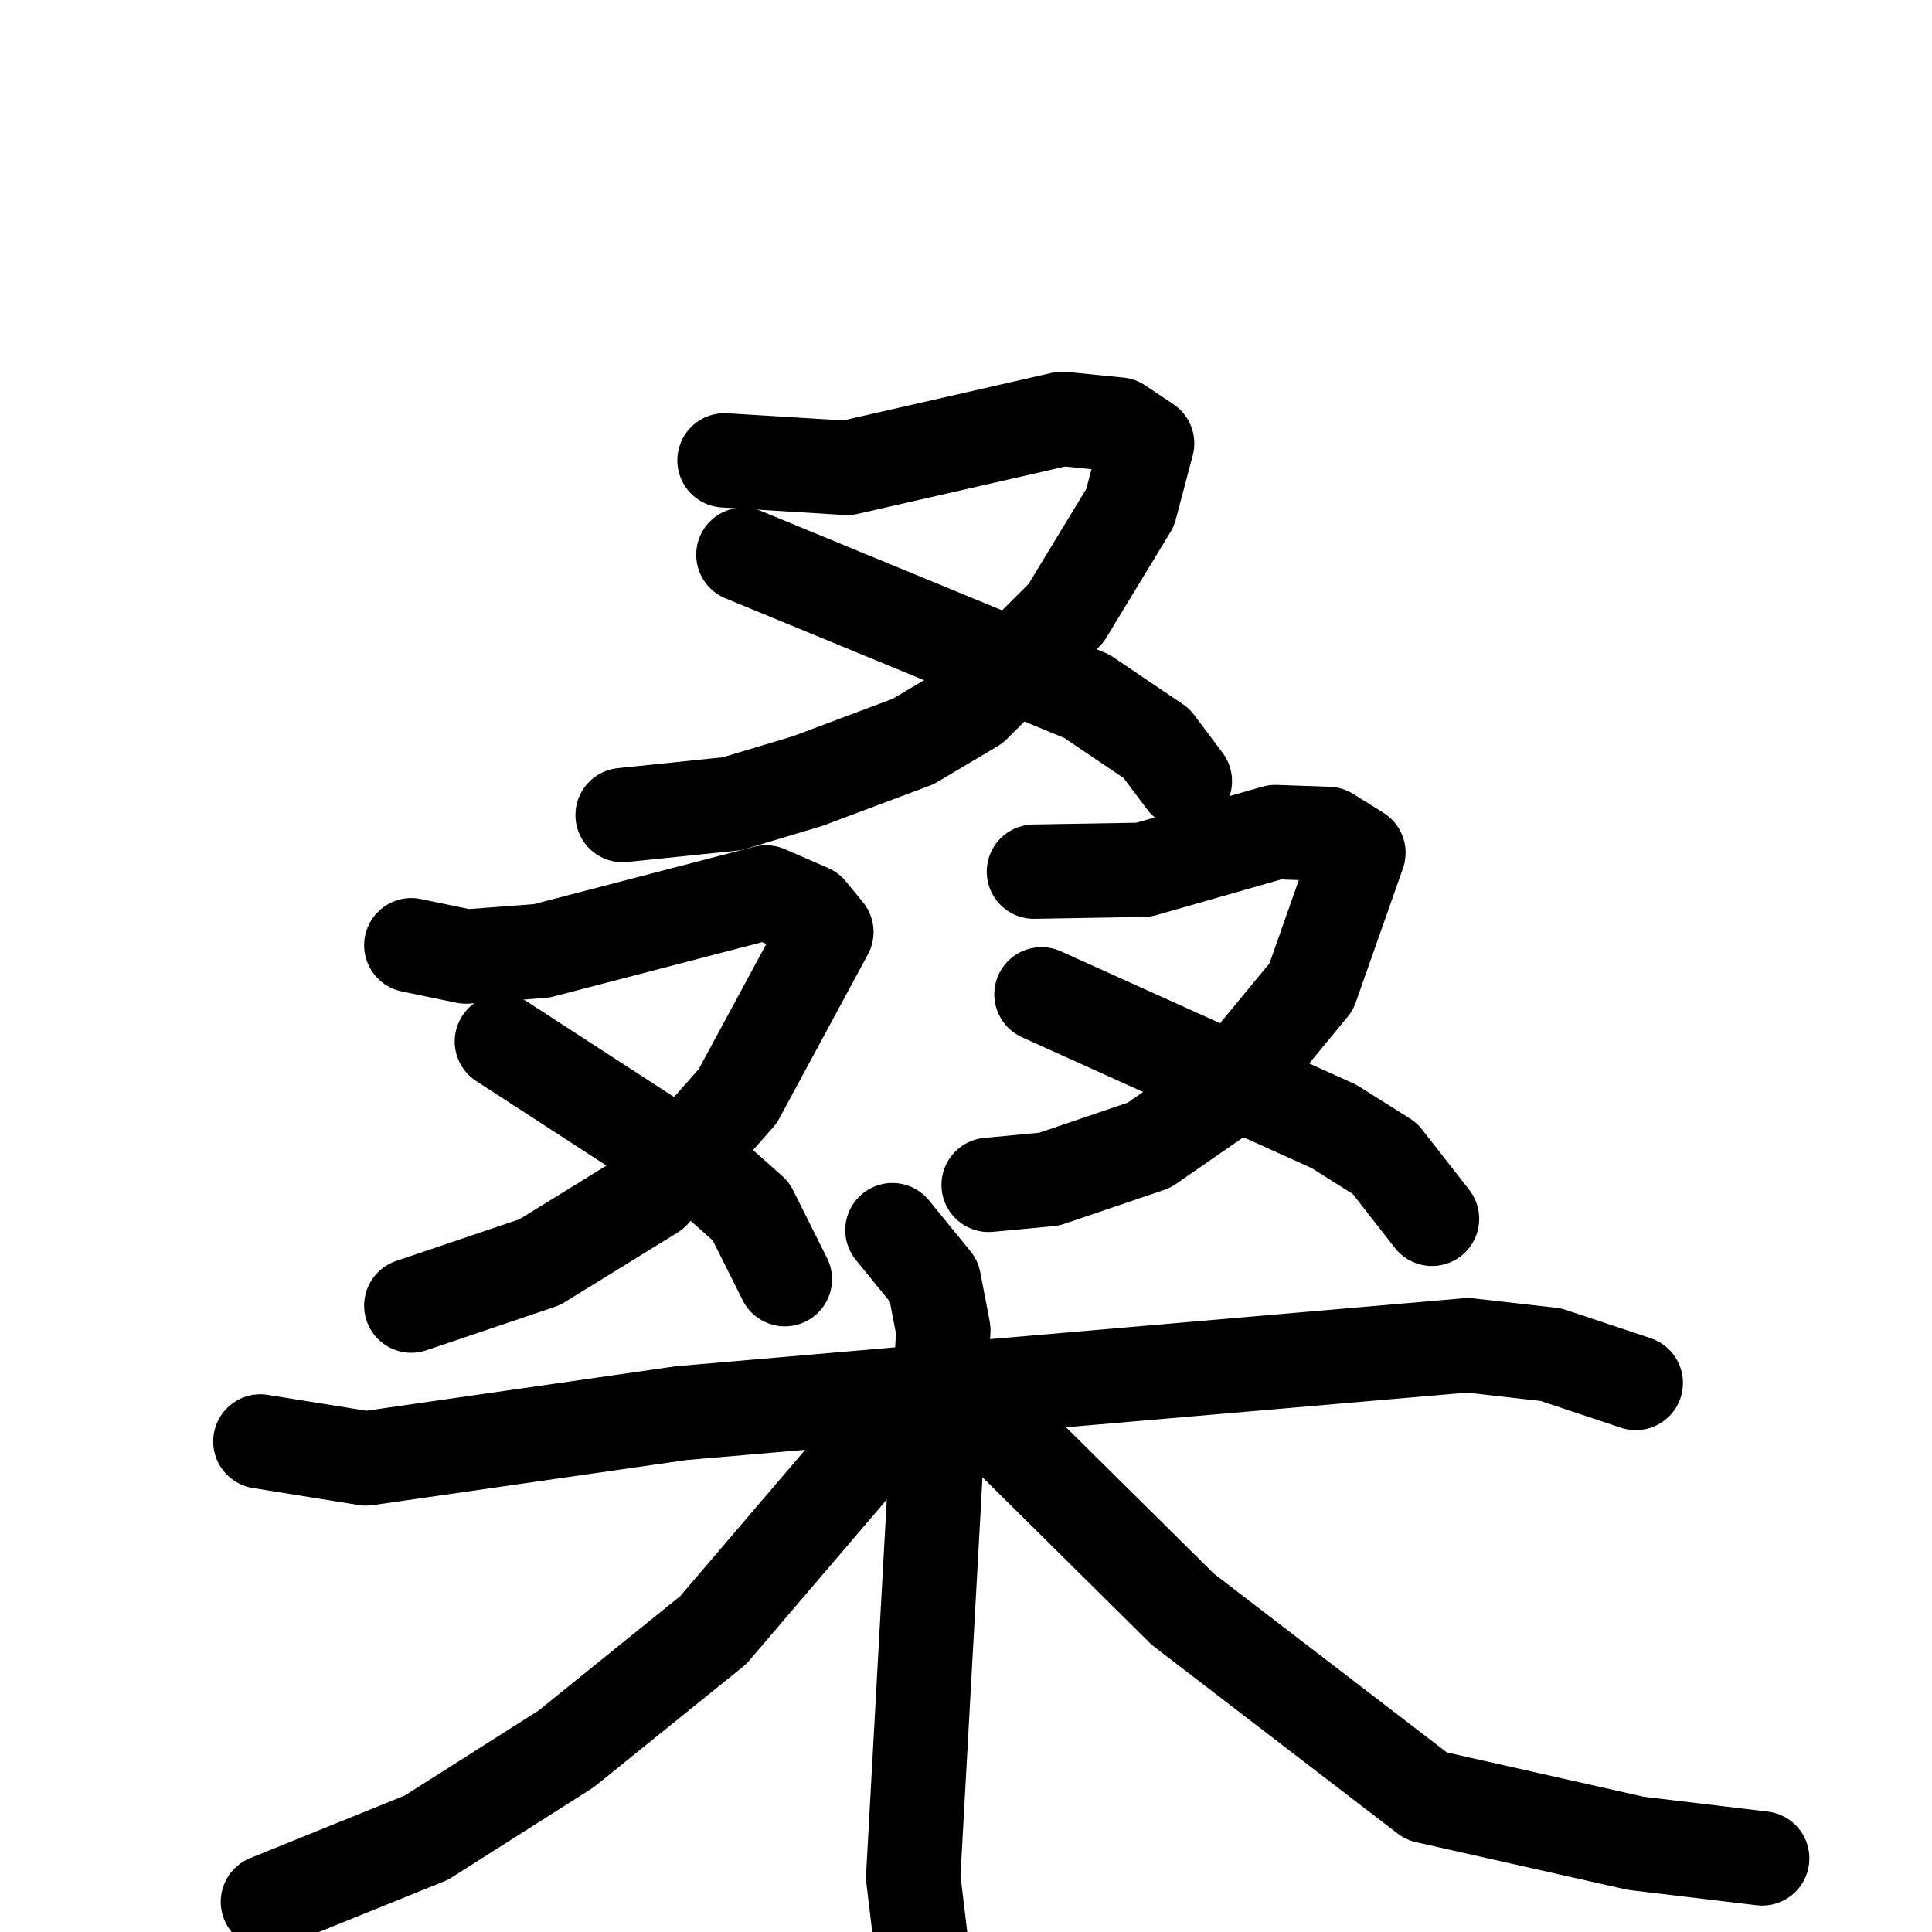 <svg xmlns="http://www.w3.org/2000/svg" viewBox="0 0 1024 1024">
  <g style="fill:none;stroke:#000000;stroke-width:50;stroke-linecap:round;stroke-linejoin:round;" transform="scale(1, 1) translate(0, 0)">
    <path d="M 384.0,244.0 L 449.0,248.0 L 563.0,222.0 L 593.0,225.0 L 608.0,235.0 L 599.0,269.0 L 565.0,325.0 L 516.0,374.0 L 484.0,393.0 L 428.0,414.0 L 388.0,426.0 L 330.0,432.0"/>
    <path d="M 394.0,294.0 L 576.0,369.0 L 613.0,394.0 L 628.0,414.0"/>
    <path d="M 218.0,501.0 L 247.0,507.0 L 287.0,504.0 L 406.0,473.0 L 429.0,483.0 L 438.0,494.0 L 391.0,581.0 L 346.0,632.0 L 286.0,669.0 L 218.0,692.0"/>
    <path d="M 266.0,552.0 L 380.0,626.0 L 398.0,642.0 L 416.0,678.0"/>
    <path d="M 548.0,462.0 L 606.0,461.0 L 676.0,441.0 L 704.0,442.0 L 720.0,452.0 L 695.0,523.0 L 648.0,580.0 L 609.0,607.0 L 556.0,625.0 L 524.0,628.0"/>
    <path d="M 552.0,527.0 L 707.0,597.0 L 734.0,614.0 L 759.0,646.0"/>
    <path d="M 138.0,764.0 L 194.0,773.0 L 361.0,749.0 L 778.0,713.0 L 822.0,718.0 L 867.0,733.0"/>
    <path d="M 473.0,652.0 L 495.0,679.0 L 500.0,705.0 L 484.0,995.0 L 494.0,1078.0"/>
    <path d="M 466.0,761.0 L 378.0,864.0 L 300.0,927.0 L 226.0,974.0 L 142.0,1008.0"/>
    <path d="M 528.0,755.0 L 627.0,853.0 L 756.0,952.0 L 867.0,977.0 L 934.0,985.0"/>
  </g>
</svg>

